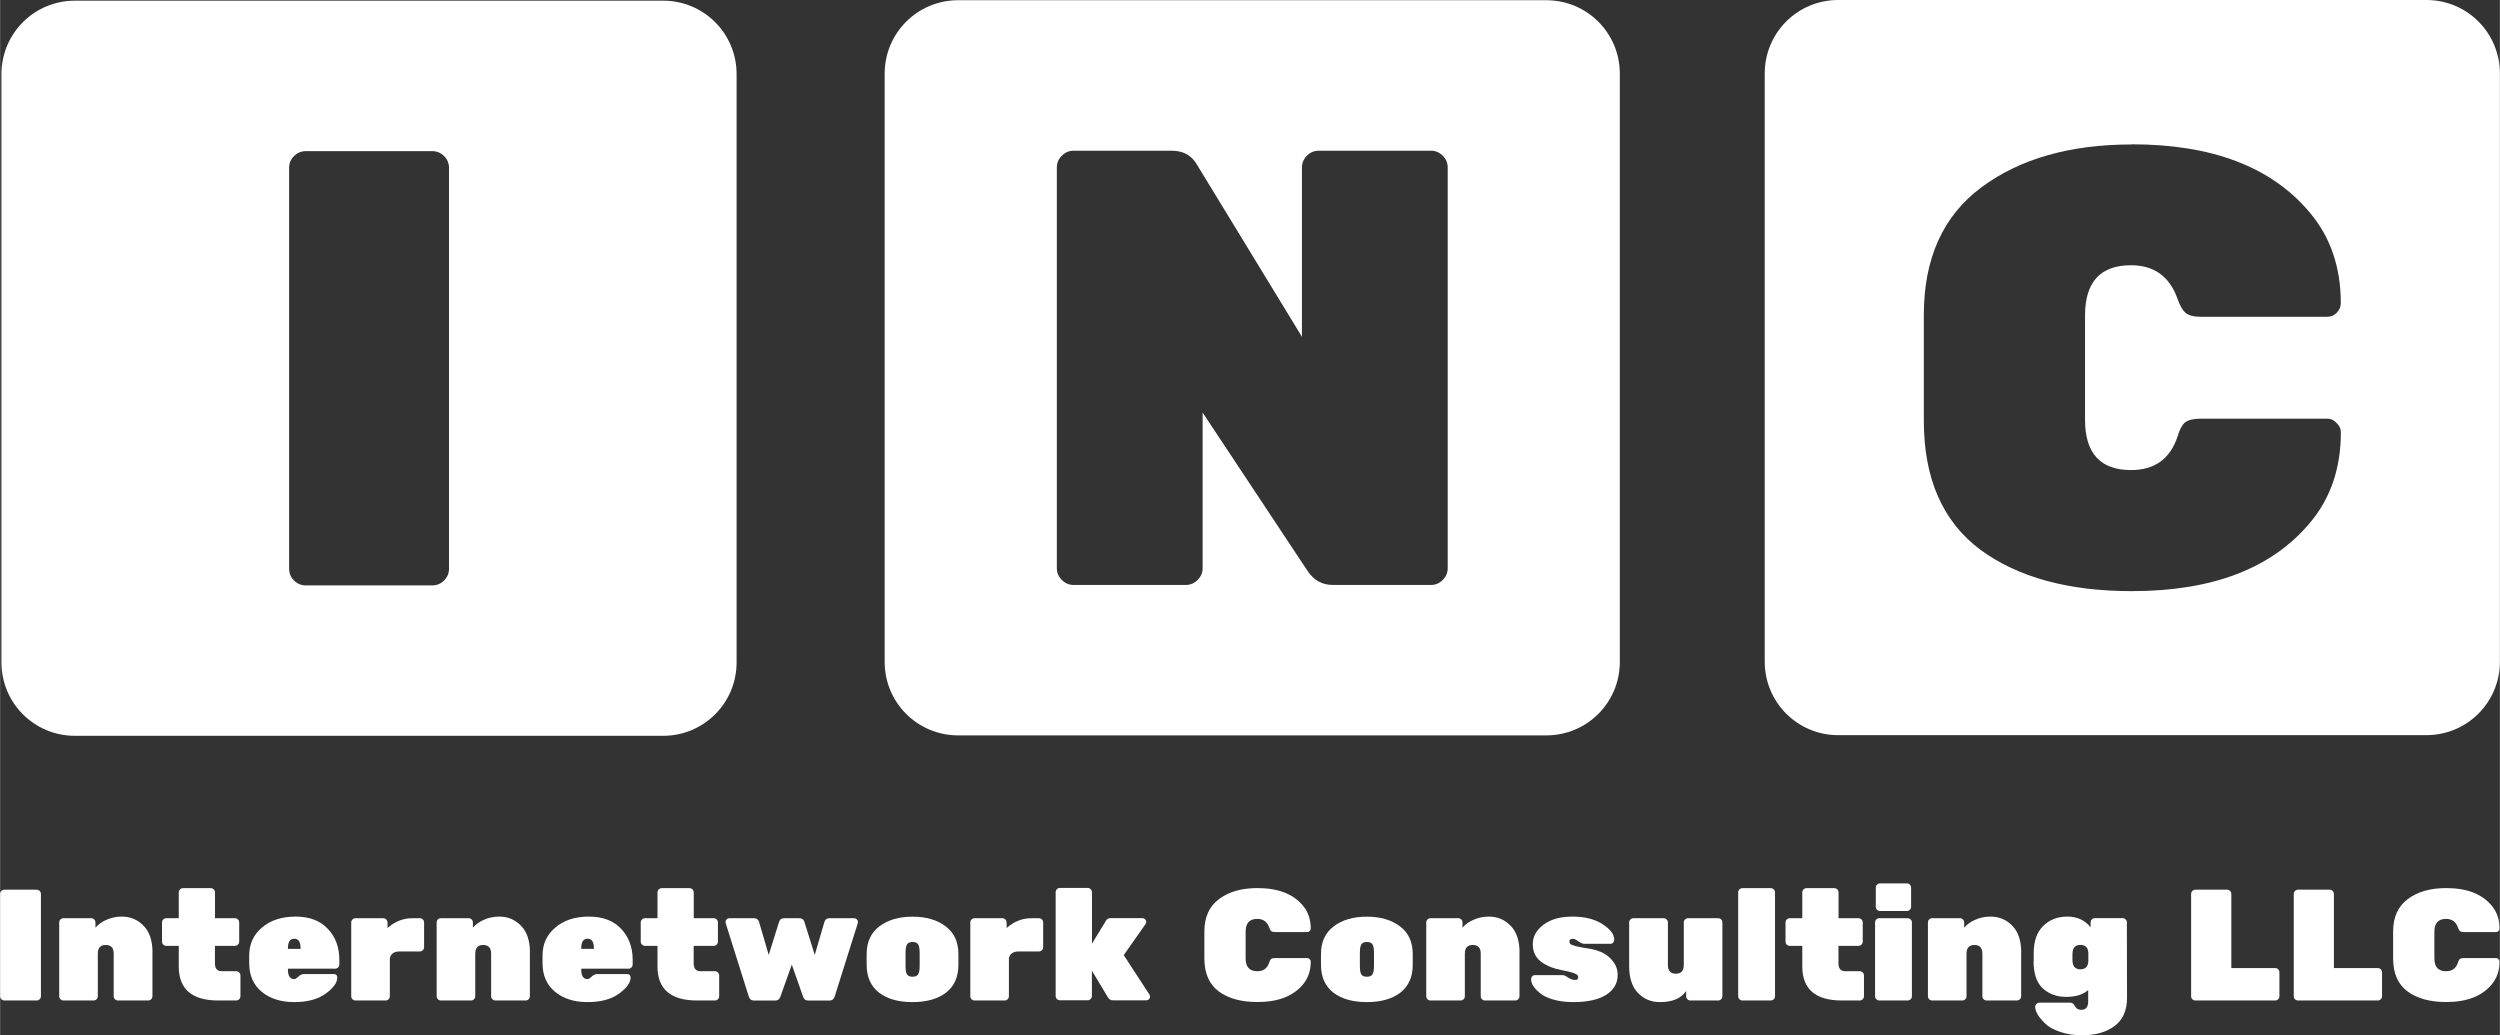 <?xml version="1.0" encoding="UTF-8" standalone="no"?>
<!-- Created with Inkscape (http://www.inkscape.org/) -->

<svg
   xmlns:dc="http://purl.org/dc/elements/1.1/"
   xmlns:cc="http://creativecommons.org/ns#"
   xmlns:rdf="http://www.w3.org/1999/02/22-rdf-syntax-ns#"
   xmlns:svg="http://www.w3.org/2000/svg"
   xmlns="http://www.w3.org/2000/svg"
   xmlns:sodipodi="http://sodipodi.sourceforge.net/DTD/sodipodi-0.dtd"
   xmlns:inkscape="http://www.inkscape.org/namespaces/inkscape"
   width="9.596mm"
   height="3.974mm"
   viewBox="0 0 34.003 14.083"
   id="svg2"
   version="1.1"
   inkscape:version="0.91 r13725"
   sodipodi:docname="logo-white.svg">
  <rect x="0" y="0" width="34.003" height="14.083" fill="#333333" stroke="none"/>
  <defs
     id="defs4" />
  <sodipodi:namedview
     id="base"
     pagecolor="#ffffff"
     bordercolor="#666666"
     borderopacity="1.0"
     inkscape:pageopacity="0.0"
     inkscape:pageshadow="2"
     inkscape:zoom="15.839192"
     inkscape:cx="27.682974"
     inkscape:cy="-2.9500115"
     inkscape:document-units="px"
     inkscape:current-layer="layer1"
     showgrid="true"
     fit-margin-top="0"
     fit-margin-left="0"
     fit-margin-right="0"
     fit-margin-bottom="0"
     inkscape:window-width="1920"
     inkscape:window-height="1017"
     inkscape:window-x="-8"
     inkscape:window-y="-8"
     inkscape:window-maximized="1">
    <inkscape:grid
       type="xygrid"
       id="grid3336"
       originx="-284.986"
       originy="-615.928" />
  </sodipodi:namedview>
  <g
     inkscape:label="Layer 1"
     inkscape:groupmode="layer"
     id="layer1"
     transform="translate(-284.986,-422.352)">
    <path
       inkscape:connector-curvature="0"
       style="stroke:none;fill:#ffffff"
       d="m 286.004,422.361 c -0.554,0 -1,0.446 -1,1 l 0,8 c 0,0.554 0.446,1 1,1 l 8,0 c 0.554,0 1,-0.446 1,-1 l 0,-8 c 0,-0.554 -0.446,-1 -1,-1 l -8,0 z m 3.139,2.047 1.723,0 c 0.062,0 0.115,0.023 0.16,0.068 0.045,0.045 0.066,0.098 0.066,0.16 l 0,5.451 c 0,0.062 -0.021,0.115 -0.066,0.16 -0.045,0.045 -0.098,0.068 -0.16,0.068 l -1.723,0 c -0.062,0 -0.115,-0.023 -0.16,-0.068 -0.045,-0.045 -0.066,-0.098 -0.066,-0.16 l 0,-5.451 c 0,-0.062 0.021,-0.115 0.066,-0.16 0.045,-0.045 0.098,-0.068 0.16,-0.068 z"
       id="rect3355" />
    <path
       inkscape:connector-curvature="0"
       style="stroke:none;fill:#ffffff"
       d="m 298.018,422.355 c -0.554,0 -1,0.446 -1,1 l 0,8 c 0,0.554 0.446,1 1,1 l 8,0 c 0.554,0 1,-0.446 1,-1 l 0,-8 c 0,-0.554 -0.446,-1 -1,-1 l -8,0 z m 1.57,2.047 1.334,0 c 0.158,0 0.273,0.064 0.346,0.193 l 1.426,2.338 0,-2.303 c 0,-0.062 0.023,-0.115 0.068,-0.16 0.045,-0.045 0.098,-0.068 0.16,-0.068 l 1.527,0 c 0.062,0 0.115,0.023 0.16,0.068 0.045,0.045 0.068,0.098 0.068,0.16 l 0,5.451 c 0,0.062 -0.023,0.115 -0.068,0.16 -0.045,0.045 -0.098,0.068 -0.16,0.068 l -1.334,0 c -0.146,0 -0.261,-0.064 -0.346,-0.193 l -1.426,-2.152 0,2.117 c 0,0.062 -0.023,0.115 -0.068,0.16 -0.045,0.045 -0.098,0.068 -0.16,0.068 l -1.527,0 c -0.062,0 -0.115,-0.023 -0.16,-0.068 -0.045,-0.045 -0.068,-0.098 -0.068,-0.16 l 0,-5.451 c 0,-0.062 0.023,-0.115 0.068,-0.16 0.045,-0.045 0.098,-0.068 0.16,-0.068 z"
       id="rect3355-3" />
    <path
       inkscape:connector-curvature="0"
       style="stroke:none;fill:#ffffff"
       d="m 309.989,422.352 c -0.554,0 -1,0.446 -1,1 l 0,8 c 0,0.554 0.446,1 1,1 l 8,0 c 0.554,0 1,-0.446 1,-1 l 0,-8 c 0,-0.554 -0.446,-1 -1,-1 l -8,0 z m 3.992,1.963 c 1.097,0 1.904,0.309 2.422,0.928 0.281,0.332 0.422,0.743 0.422,1.232 0,0.051 -0.019,0.095 -0.059,0.135 -0.034,0.034 -0.076,0.051 -0.127,0.051 l -1.723,0 c -0.09,0 -0.156,-0.017 -0.201,-0.051 -0.039,-0.034 -0.078,-0.098 -0.111,-0.193 -0.107,-0.304 -0.318,-0.457 -0.633,-0.457 -0.416,0 -0.625,0.228 -0.625,0.684 l 0,1.418 c 0,0.456 0.209,0.684 0.625,0.684 0.321,0 0.532,-0.151 0.633,-0.455 0.028,-0.096 0.062,-0.16 0.102,-0.193 0.045,-0.034 0.115,-0.051 0.211,-0.051 l 1.723,0 c 0.051,0 0.093,0.019 0.127,0.059 0.039,0.034 0.059,0.076 0.059,0.127 0,0.49 -0.141,0.9 -0.422,1.232 -0.518,0.619 -1.325,0.928 -2.422,0.928 -0.861,0 -1.548,-0.187 -2.061,-0.564 -0.512,-0.383 -0.768,-0.968 -0.768,-1.756 l 0,-1.436 c 0,-0.771 0.262,-1.35 0.785,-1.738 0.523,-0.388 1.205,-0.582 2.043,-0.582 z"
       id="rect3355-3-7" />
    <g
       style="font-style:normal;font-variant:normal;font-weight:normal;font-stretch:normal;font-size:2.153px;line-height:125%;font-family:'Rubik One';-inkscape-font-specification:'Rubik One, Normal';text-align:start;letter-spacing:0px;word-spacing:0px;writing-mode:lr-tb;text-anchor:start;fill:#ffffff;fill-opacity:1;stroke:none;stroke-width:1px;stroke-linecap:butt;stroke-linejoin:miter;stroke-opacity:1"
       id="text3404">
      <path
         d="m 285.483,435.961 -0.439,0 q -0.024,0 -0.041,-0.017 -0.017,-0.017 -0.017,-0.041 l 0,-1.391 q 0,-0.024 0.017,-0.041 0.017,-0.017 0.041,-0.017 l 0.439,0 q 0.024,0 0.041,0.017 0.017,0.017 0.017,0.041 l 0,1.391 q 0,0.024 -0.017,0.041 -0.017,0.017 -0.041,0.017 z"
         id="path3424"
         inkscape:connector-curvature="0"
         style="fill:#ffffff" />
      <path
         d="m 287.058,435.309 0,0.594 q 0,0.024 -0.017,0.041 -0.017,0.017 -0.041,0.017 l -0.411,0 q -0.024,0 -0.041,-0.017 -0.017,-0.017 -0.017,-0.041 l 0,-0.579 q 0,-0.118 -0.108,-0.118 -0.108,0 -0.108,0.118 l 0,0.579 q 0,0.024 -0.017,0.041 -0.017,0.017 -0.041,0.017 l -0.409,0 q -0.024,0 -0.041,-0.017 -0.017,-0.017 -0.017,-0.041 l 0,-1.003 q 0,-0.024 0.017,-0.041 0.017,-0.017 0.041,-0.017 l 0.377,0 q 0.024,0 0.041,0.017 0.017,0.017 0.017,0.041 l 0,0.071 q 0.056,-0.067 0.151,-0.108 0.097,-0.043 0.207,-0.043 0.177,0 0.297,0.125 0.121,0.123 0.121,0.364 z"
         id="path3426"
         inkscape:connector-curvature="0"
         style="fill:#ffffff" />
      <path
         d="m 287.908,435.218 0,0.237 q 0,0.108 0.093,0.108 l 0.196,0 q 0.024,0 0.041,0.017 0.017,0.017 0.017,0.041 l 0,0.282 q 0,0.024 -0.017,0.041 -0.017,0.017 -0.041,0.017 l -0.243,0 q -0.538,0 -0.538,-0.463 l 0,-0.28 -0.17,0 q -0.024,0 -0.041,-0.017 -0.017,-0.017 -0.017,-0.041 l 0,-0.26 q 0,-0.024 0.017,-0.041 0.017,-0.017 0.041,-0.017 l 0.17,0 0,-0.351 q 0,-0.024 0.017,-0.041 0.017,-0.017 0.041,-0.017 l 0.377,0 q 0.024,0 0.041,0.017 0.017,0.017 0.017,0.041 l 0,0.351 0.271,0 q 0.024,0 0.041,0.017 0.017,0.017 0.017,0.041 l 0,0.26 q 0,0.024 -0.017,0.041 -0.017,0.017 -0.041,0.017 l -0.271,0 z"
         id="path3428"
         inkscape:connector-curvature="0"
         style="fill:#ffffff" />
      <path
         d="m 289.542,435.528 -0.641,0 0,0.011 q 0,0.131 0.084,0.131 0.024,0 0.058,-0.034 0.034,-0.034 0.075,-0.034 l 0.407,0 q 0.047,0 0.047,0.047 0,0.105 -0.159,0.22 -0.157,0.114 -0.428,0.114 -0.269,0 -0.441,-0.14 -0.17,-0.142 -0.17,-0.39 l 0,-0.103 q 0,-0.235 0.174,-0.381 0.174,-0.149 0.456,-0.149 0.284,0 0.439,0.166 0.157,0.166 0.157,0.42 l 0,0.065 q 0,0.024 -0.017,0.041 -0.017,0.017 -0.041,0.017 z m -0.469,-0.278 q 0,-0.129 -0.086,-0.129 -0.086,0 -0.086,0.129 l 0,0.009 0.172,0 0,-0.009 z"
         id="path3430"
         inkscape:connector-curvature="0"
         style="fill:#ffffff" />
      <path
         d="m 290.256,434.9 0,0.075 q 0.151,-0.133 0.336,-0.133 l 0.103,0 q 0.024,0 0.041,0.017 0.017,0.017 0.017,0.041 l 0,0.336 q 0,0.024 -0.017,0.041 -0.017,0.017 -0.041,0.017 l -0.278,0 q -0.058,0 -0.093,0.028 -0.032,0.026 -0.037,0.071 l 0,0.51 q 0,0.024 -0.017,0.041 -0.017,0.017 -0.041,0.017 l -0.409,0 q -0.024,0 -0.041,-0.017 -0.017,-0.017 -0.017,-0.041 l 0,-1.003 q 0,-0.024 0.017,-0.041 0.017,-0.017 0.041,-0.017 l 0.377,0 q 0.024,0 0.041,0.017 0.017,0.017 0.017,0.041 z"
         id="path3432"
         inkscape:connector-curvature="0"
         style="fill:#ffffff" />
      <path
         d="m 292.192,435.309 0,0.594 q 0,0.024 -0.017,0.041 -0.017,0.017 -0.041,0.017 l -0.411,0 q -0.024,0 -0.041,-0.017 -0.017,-0.017 -0.017,-0.041 l 0,-0.579 q 0,-0.118 -0.108,-0.118 -0.108,0 -0.108,0.118 l 0,0.579 q 0,0.024 -0.017,0.041 -0.017,0.017 -0.041,0.017 l -0.409,0 q -0.024,0 -0.041,-0.017 -0.017,-0.017 -0.017,-0.041 l 0,-1.003 q 0,-0.024 0.017,-0.041 0.017,-0.017 0.041,-0.017 l 0.377,0 q 0.024,0 0.041,0.017 0.017,0.017 0.017,0.041 l 0,0.071 q 0.056,-0.067 0.151,-0.108 0.097,-0.043 0.207,-0.043 0.177,0 0.297,0.125 0.121,0.123 0.121,0.364 z"
         id="path3434"
         inkscape:connector-curvature="0"
         style="fill:#ffffff" />
      <path
         d="m 293.532,435.528 -0.641,0 0,0.011 q 0,0.131 0.084,0.131 0.024,0 0.058,-0.034 0.034,-0.034 0.075,-0.034 l 0.407,0 q 0.047,0 0.047,0.047 0,0.105 -0.159,0.22 -0.157,0.114 -0.428,0.114 -0.269,0 -0.441,-0.14 -0.17,-0.142 -0.17,-0.39 l 0,-0.103 q 0,-0.235 0.174,-0.381 0.174,-0.149 0.456,-0.149 0.284,0 0.439,0.166 0.157,0.166 0.157,0.42 l 0,0.065 q 0,0.024 -0.017,0.041 -0.017,0.017 -0.041,0.017 z m -0.469,-0.278 q 0,-0.129 -0.086,-0.129 -0.086,0 -0.086,0.129 l 0,0.009 0.172,0 0,-0.009 z"
         id="path3436"
         inkscape:connector-curvature="0"
         style="fill:#ffffff" />
      <path
         d="m 294.42,435.218 0,0.237 q 0,0.108 0.093,0.108 l 0.196,0 q 0.024,0 0.041,0.017 0.017,0.017 0.017,0.041 l 0,0.282 q 0,0.024 -0.017,0.041 -0.017,0.017 -0.041,0.017 l -0.243,0 q -0.538,0 -0.538,-0.463 l 0,-0.28 -0.17,0 q -0.024,0 -0.041,-0.017 -0.017,-0.017 -0.017,-0.041 l 0,-0.26 q 0,-0.024 0.017,-0.041 0.017,-0.017 0.041,-0.017 l 0.17,0 0,-0.351 q 0,-0.024 0.017,-0.041 0.017,-0.017 0.041,-0.017 l 0.377,0 q 0.024,0 0.041,0.017 0.017,0.017 0.017,0.041 l 0,0.351 0.271,0 q 0.024,0 0.041,0.017 0.017,0.017 0.017,0.041 l 0,0.26 q 0,0.024 -0.017,0.041 -0.017,0.017 -0.041,0.017 l -0.271,0 z"
         id="path3438"
         inkscape:connector-curvature="0"
         style="fill:#ffffff" />
      <path
         d="m 295.654,434.842 0.2,0 q 0.058,0 0.073,0.052 l 0.14,0.448 0.131,-0.448 q 0.015,-0.052 0.073,-0.052 l 0.331,0 q 0.021,0 0.037,0.015 0.015,0.015 0.015,0.03 0,0.015 -0.002,0.024 l -0.314,0.997 q -0.017,0.054 -0.071,0.054 l -0.288,0 q -0.054,0 -0.071,-0.054 l -0.153,-0.435 -0.155,0.435 q -0.017,0.054 -0.071,0.054 l -0.288,0 q -0.054,0 -0.071,-0.054 l -0.314,-0.997 q -0.002,-0.009 -0.002,-0.024 0,-0.015 0.015,-0.03 0.015,-0.015 0.037,-0.015 l 0.331,0 q 0.058,0 0.073,0.052 l 0.131,0.448 0.14,-0.448 q 0.015,-0.052 0.073,-0.052 z"
         id="path3440"
         inkscape:connector-curvature="0"
         style="fill:#ffffff" />
      <path
         d="m 296.773,435.475 0,-0.146 q 0,-0.245 0.174,-0.377 0.174,-0.131 0.45,-0.131 0.276,0 0.45,0.131 0.174,0.131 0.174,0.377 l 0,0.146 q 0,0.248 -0.168,0.379 -0.168,0.129 -0.456,0.129 -0.288,0 -0.456,-0.129 -0.168,-0.131 -0.168,-0.379 z m 0.721,0.017 0,-0.181 q 0,-0.082 -0.021,-0.114 -0.021,-0.032 -0.075,-0.032 -0.054,0 -0.075,0.032 -0.021,0.032 -0.021,0.114 l 0,0.181 q 0,0.086 0.021,0.116 0.021,0.03 0.075,0.03 0.054,0 0.075,-0.032 0.021,-0.032 0.021,-0.114 z"
         id="path3442"
         inkscape:connector-curvature="0"
         style="fill:#ffffff" />
      <path
         d="m 298.677,434.9 0,0.075 q 0.151,-0.133 0.336,-0.133 l 0.103,0 q 0.024,0 0.041,0.017 0.017,0.017 0.017,0.041 l 0,0.336 q 0,0.024 -0.017,0.041 -0.017,0.017 -0.041,0.017 l -0.278,0 q -0.058,0 -0.093,0.028 -0.032,0.026 -0.037,0.071 l 0,0.51 q 0,0.024 -0.017,0.041 -0.017,0.017 -0.041,0.017 l -0.409,0 q -0.024,0 -0.041,-0.017 -0.017,-0.017 -0.017,-0.041 l 0,-1.003 q 0,-0.024 0.017,-0.041 0.017,-0.017 0.041,-0.017 l 0.377,0 q 0.024,0 0.041,0.017 0.017,0.017 0.017,0.041 z"
         id="path3444"
         inkscape:connector-curvature="0"
         style="fill:#ffffff" />
      <path
         d="m 299.838,434.491 0,0.697 0.189,-0.31 q 0.021,-0.037 0.062,-0.037 l 0.435,0 q 0.021,0 0.037,0.015 0.015,0.015 0.015,0.034 0,0.019 -0.011,0.034 l -0.295,0.42 0.349,0.536 q 0.009,0.013 0.009,0.032 0,0.017 -0.015,0.032 -0.015,0.015 -0.037,0.015 l -0.452,0 q -0.043,0 -0.067,-0.037 l -0.22,-0.366 0,0.344 q 0,0.024 -0.017,0.041 -0.017,0.017 -0.041,0.017 l -0.377,0 q -0.024,0 -0.041,-0.017 -0.017,-0.017 -0.017,-0.041 l 0,-1.412 q 0,-0.024 0.017,-0.041 0.017,-0.017 0.041,-0.017 l 0.377,0 q 0.024,0 0.041,0.017 0.017,0.017 0.017,0.041 z"
         id="path3446"
         inkscape:connector-curvature="0"
         style="fill:#ffffff" />
      <path
         d="m 301.928,435.027 0,0.362 q 0,0.174 0.159,0.174 0.123,0 0.161,-0.116 0.011,-0.037 0.026,-0.05 0.017,-0.013 0.054,-0.013 l 0.439,0 q 0.019,0 0.032,0.015 0.015,0.013 0.015,0.032 0,0.187 -0.108,0.314 -0.198,0.237 -0.618,0.237 -0.329,0 -0.525,-0.144 -0.196,-0.146 -0.196,-0.448 l 0,-0.366 q 0,-0.295 0.2,-0.443 0.2,-0.149 0.521,-0.149 0.42,0 0.618,0.237 0.108,0.127 0.108,0.314 0,0.019 -0.015,0.034 -0.013,0.013 -0.032,0.013 l -0.439,0 q -0.034,0 -0.052,-0.013 -0.015,-0.013 -0.028,-0.05 -0.041,-0.116 -0.161,-0.116 -0.159,0 -0.159,0.174 z"
         id="path3448"
         inkscape:connector-curvature="0"
         style="fill:#ffffff" />
      <path
         d="m 302.953,435.475 0,-0.146 q 0,-0.245 0.174,-0.377 0.174,-0.131 0.45,-0.131 0.276,0 0.45,0.131 0.174,0.131 0.174,0.377 l 0,0.146 q 0,0.248 -0.168,0.379 -0.168,0.129 -0.456,0.129 -0.288,0 -0.456,-0.129 -0.168,-0.131 -0.168,-0.379 z m 0.721,0.017 0,-0.181 q 0,-0.082 -0.021,-0.114 -0.021,-0.032 -0.075,-0.032 -0.054,0 -0.075,0.032 -0.021,0.032 -0.021,0.114 l 0,0.181 q 0,0.086 0.021,0.116 0.021,0.03 0.075,0.03 0.054,0 0.075,-0.032 0.021,-0.032 0.021,-0.114 z"
         id="path3450"
         inkscape:connector-curvature="0"
         style="fill:#ffffff" />
      <path
         d="m 305.653,435.309 0,0.594 q 0,0.024 -0.017,0.041 -0.017,0.017 -0.041,0.017 l -0.411,0 q -0.024,0 -0.041,-0.017 -0.017,-0.017 -0.017,-0.041 l 0,-0.579 q 0,-0.118 -0.108,-0.118 -0.108,0 -0.108,0.118 l 0,0.579 q 0,0.024 -0.017,0.041 -0.017,0.017 -0.041,0.017 l -0.409,0 q -0.024,0 -0.041,-0.017 -0.017,-0.017 -0.017,-0.041 l 0,-1.003 q 0,-0.024 0.017,-0.041 0.017,-0.017 0.041,-0.017 l 0.377,0 q 0.024,0 0.041,0.017 0.017,0.017 0.017,0.041 l 0,0.071 q 0.056,-0.067 0.151,-0.108 0.097,-0.043 0.207,-0.043 0.177,0 0.297,0.125 0.121,0.123 0.121,0.364 z"
         id="path3452"
         inkscape:connector-curvature="0"
         style="fill:#ffffff" />
      <path
         d="m 306.453,435.651 q 0,-0.021 -0.011,-0.034 -0.028,-0.034 -0.207,-0.067 -0.179,-0.034 -0.291,-0.118 -0.11,-0.086 -0.11,-0.239 0,-0.153 0.146,-0.263 0.146,-0.11 0.394,-0.11 0.25,0 0.409,0.103 0.159,0.103 0.159,0.209 0,0.024 -0.015,0.041 -0.013,0.017 -0.032,0.017 l -0.362,0 q -0.032,0 -0.08,-0.034 -0.047,-0.034 -0.071,-0.034 -0.05,0 -0.05,0.034 0,0.021 0.011,0.034 0.028,0.032 0.235,0.062 0.207,0.03 0.308,0.133 0.103,0.101 0.103,0.226 0,0.174 -0.157,0.273 -0.157,0.099 -0.446,0.099 -0.153,0 -0.271,-0.034 -0.118,-0.034 -0.181,-0.086 -0.123,-0.101 -0.123,-0.189 0,-0.024 0.015,-0.041 0.015,-0.017 0.037,-0.017 l 0.375,0 q 0.03,0 0.077,0.034 0.05,0.032 0.093,0.032 0.043,0 0.043,-0.032 z"
         id="path3454"
         inkscape:connector-curvature="0"
         style="fill:#ffffff" />
      <path
         d="m 307.145,435.494 0,-0.594 q 0,-0.024 0.017,-0.041 0.017,-0.017 0.041,-0.017 l 0.411,0 q 0.024,0 0.041,0.017 0.017,0.017 0.017,0.041 l 0,0.579 q 0,0.118 0.108,0.118 0.108,0 0.108,-0.118 l 0,-0.579 q 0,-0.024 0.017,-0.041 0.017,-0.017 0.041,-0.017 l 0.409,0 q 0.024,0 0.041,0.017 0.017,0.017 0.017,0.041 l 0,1.003 q 0,0.024 -0.017,0.041 -0.017,0.017 -0.041,0.017 l -0.377,0 q -0.024,0 -0.041,-0.017 -0.017,-0.017 -0.017,-0.041 l 0,-0.071 q -0.101,0.151 -0.357,0.151 -0.177,0 -0.297,-0.123 -0.121,-0.125 -0.121,-0.366 z"
         id="path3456"
         inkscape:connector-curvature="0"
         style="fill:#ffffff" />
      <path
         d="m 309.071,435.961 -0.385,0 q -0.024,0 -0.041,-0.017 -0.017,-0.017 -0.017,-0.041 l 0,-1.412 q 0,-0.024 0.017,-0.041 0.017,-0.017 0.041,-0.017 l 0.385,0 q 0.024,0 0.041,0.017 0.017,0.017 0.017,0.041 l 0,1.412 q 0,0.024 -0.017,0.041 -0.017,0.017 -0.041,0.017 z"
         id="path3458"
         inkscape:connector-curvature="0"
         style="fill:#ffffff" />
      <path
         d="m 309.992,435.218 0,0.237 q 0,0.108 0.093,0.108 l 0.196,0 q 0.024,0 0.041,0.017 0.017,0.017 0.017,0.041 l 0,0.282 q 0,0.024 -0.017,0.041 -0.017,0.017 -0.041,0.017 l -0.243,0 q -0.538,0 -0.538,-0.463 l 0,-0.28 -0.17,0 q -0.024,0 -0.041,-0.017 -0.017,-0.017 -0.017,-0.041 l 0,-0.26 q 0,-0.024 0.017,-0.041 0.017,-0.017 0.041,-0.017 l 0.17,0 0,-0.351 q 0,-0.024 0.017,-0.041 0.017,-0.017 0.041,-0.017 l 0.377,0 q 0.024,0 0.041,0.017 0.017,0.017 0.017,0.041 l 0,0.351 0.271,0 q 0.024,0 0.041,0.017 0.017,0.017 0.017,0.041 l 0,0.26 q 0,0.024 -0.017,0.041 -0.017,0.017 -0.041,0.017 l -0.271,0 z"
         id="path3460"
         inkscape:connector-curvature="0"
         style="fill:#ffffff" />
      <path
         d="m 310.933,435.961 -0.385,0 q -0.024,0 -0.041,-0.017 -0.017,-0.017 -0.017,-0.041 l 0,-1.003 q 0,-0.024 0.017,-0.041 0.017,-0.017 0.041,-0.017 l 0.385,0 q 0.024,0 0.041,0.017 0.017,0.017 0.017,0.041 l 0,1.003 q 0,0.024 -0.017,0.041 -0.017,0.017 -0.041,0.017 z m 0.047,-1.535 0,0.26 q 0,0.024 -0.017,0.041 -0.017,0.017 -0.041,0.017 l -0.364,0 q -0.024,0 -0.041,-0.017 -0.017,-0.017 -0.017,-0.041 l 0,-0.26 q 0,-0.024 0.017,-0.041 0.017,-0.017 0.041,-0.017 l 0.364,0 q 0.024,0 0.041,0.017 0.017,0.017 0.017,0.041 z"
         id="path3462"
         inkscape:connector-curvature="0"
         style="fill:#ffffff" />
      <path
         d="m 312.477,435.309 0,0.594 q 0,0.024 -0.017,0.041 -0.017,0.017 -0.041,0.017 l -0.411,0 q -0.024,0 -0.041,-0.017 -0.017,-0.017 -0.017,-0.041 l 0,-0.579 q 0,-0.118 -0.108,-0.118 -0.108,0 -0.108,0.118 l 0,0.579 q 0,0.024 -0.017,0.041 -0.017,0.017 -0.041,0.017 l -0.409,0 q -0.024,0 -0.041,-0.017 -0.017,-0.017 -0.017,-0.041 l 0,-1.003 q 0,-0.024 0.017,-0.041 0.017,-0.017 0.041,-0.017 l 0.377,0 q 0.024,0 0.041,0.017 0.017,0.017 0.017,0.041 l 0,0.071 q 0.056,-0.067 0.151,-0.108 0.097,-0.043 0.207,-0.043 0.177,0 0.297,0.125 0.121,0.123 0.121,0.364 z"
         id="path3464"
         inkscape:connector-curvature="0"
         style="fill:#ffffff" />
      <path
         d="m 312.648,435.425 0,-0.11 q 0,-0.241 0.129,-0.368 0.129,-0.127 0.329,-0.127 0.2,0 0.316,0.146 l 0,-0.067 q 0,-0.024 0.017,-0.041 0.017,-0.017 0.041,-0.017 l 0.377,0 q 0.024,0 0.041,0.017 0.017,0.017 0.017,0.041 l 0.002,1.025 q 0,0.258 -0.168,0.383 -0.168,0.127 -0.441,0.127 -0.17,0 -0.304,-0.047 -0.133,-0.045 -0.2,-0.112 -0.136,-0.133 -0.136,-0.226 0,-0.024 0.017,-0.041 0.017,-0.017 0.041,-0.017 l 0.42,0 q 0.039,0 0.062,0.047 0.026,0.05 0.088,0.05 0.093,0 0.093,-0.116 l 0,-0.153 q -0.105,0.093 -0.299,0.093 -0.192,0 -0.319,-0.116 -0.125,-0.116 -0.125,-0.37 z m 0.635,0.112 q 0.101,0 0.108,-0.108 l 0,-0.116 q -0.006,-0.108 -0.108,-0.108 -0.108,0 -0.108,0.125 l 0,0.082 q 0,0.125 0.108,0.125 z"
         id="path3466"
         inkscape:connector-curvature="0"
         style="fill:#ffffff" />
      <path
         d="m 315.336,435.52 0.596,0 q 0.024,0 0.041,0.017 0.017,0.017 0.017,0.041 l 0,0.325 q 0,0.024 -0.017,0.041 -0.017,0.017 -0.041,0.017 l -1.085,0 q -0.024,0 -0.041,-0.017 -0.017,-0.017 -0.017,-0.041 l 0,-1.391 q 0,-0.024 0.017,-0.041 0.017,-0.017 0.041,-0.017 l 0.431,0 q 0.024,0 0.041,0.017 0.017,0.017 0.017,0.041 l 0,1.007 z"
         id="path3468"
         inkscape:connector-curvature="0"
         style="fill:#ffffff" />
      <path
         d="m 316.732,435.52 0.596,0 q 0.024,0 0.041,0.017 0.017,0.017 0.017,0.041 l 0,0.325 q 0,0.024 -0.017,0.041 -0.017,0.017 -0.041,0.017 l -1.085,0 q -0.024,0 -0.041,-0.017 -0.017,-0.017 -0.017,-0.041 l 0,-1.391 q 0,-0.024 0.017,-0.041 0.017,-0.017 0.041,-0.017 l 0.43,0 q 0.024,0 0.041,0.017 0.017,0.017 0.017,0.041 l 0,1.007 z"
         id="path3470"
         inkscape:connector-curvature="0"
         style="fill:#ffffff" />
      <path
         d="m 318.098,435.027 0,0.362 q 0,0.174 0.159,0.174 0.123,0 0.161,-0.116 0.011,-0.037 0.026,-0.05 0.017,-0.013 0.054,-0.013 l 0.439,0 q 0.019,0 0.032,0.015 0.015,0.013 0.015,0.032 0,0.187 -0.108,0.314 -0.198,0.237 -0.618,0.237 -0.329,0 -0.525,-0.144 -0.196,-0.146 -0.196,-0.448 l 0,-0.366 q 0,-0.295 0.2,-0.443 0.2,-0.149 0.521,-0.149 0.42,0 0.618,0.237 0.108,0.127 0.108,0.314 0,0.019 -0.015,0.034 -0.013,0.013 -0.032,0.013 l -0.439,0 q -0.034,0 -0.052,-0.013 -0.015,-0.013 -0.028,-0.05 -0.041,-0.116 -0.161,-0.116 -0.159,0 -0.159,0.174 z"
         id="path3472"
         inkscape:connector-curvature="0"
         style="fill:#ffffff" />
    </g>
  </g>
</svg>
